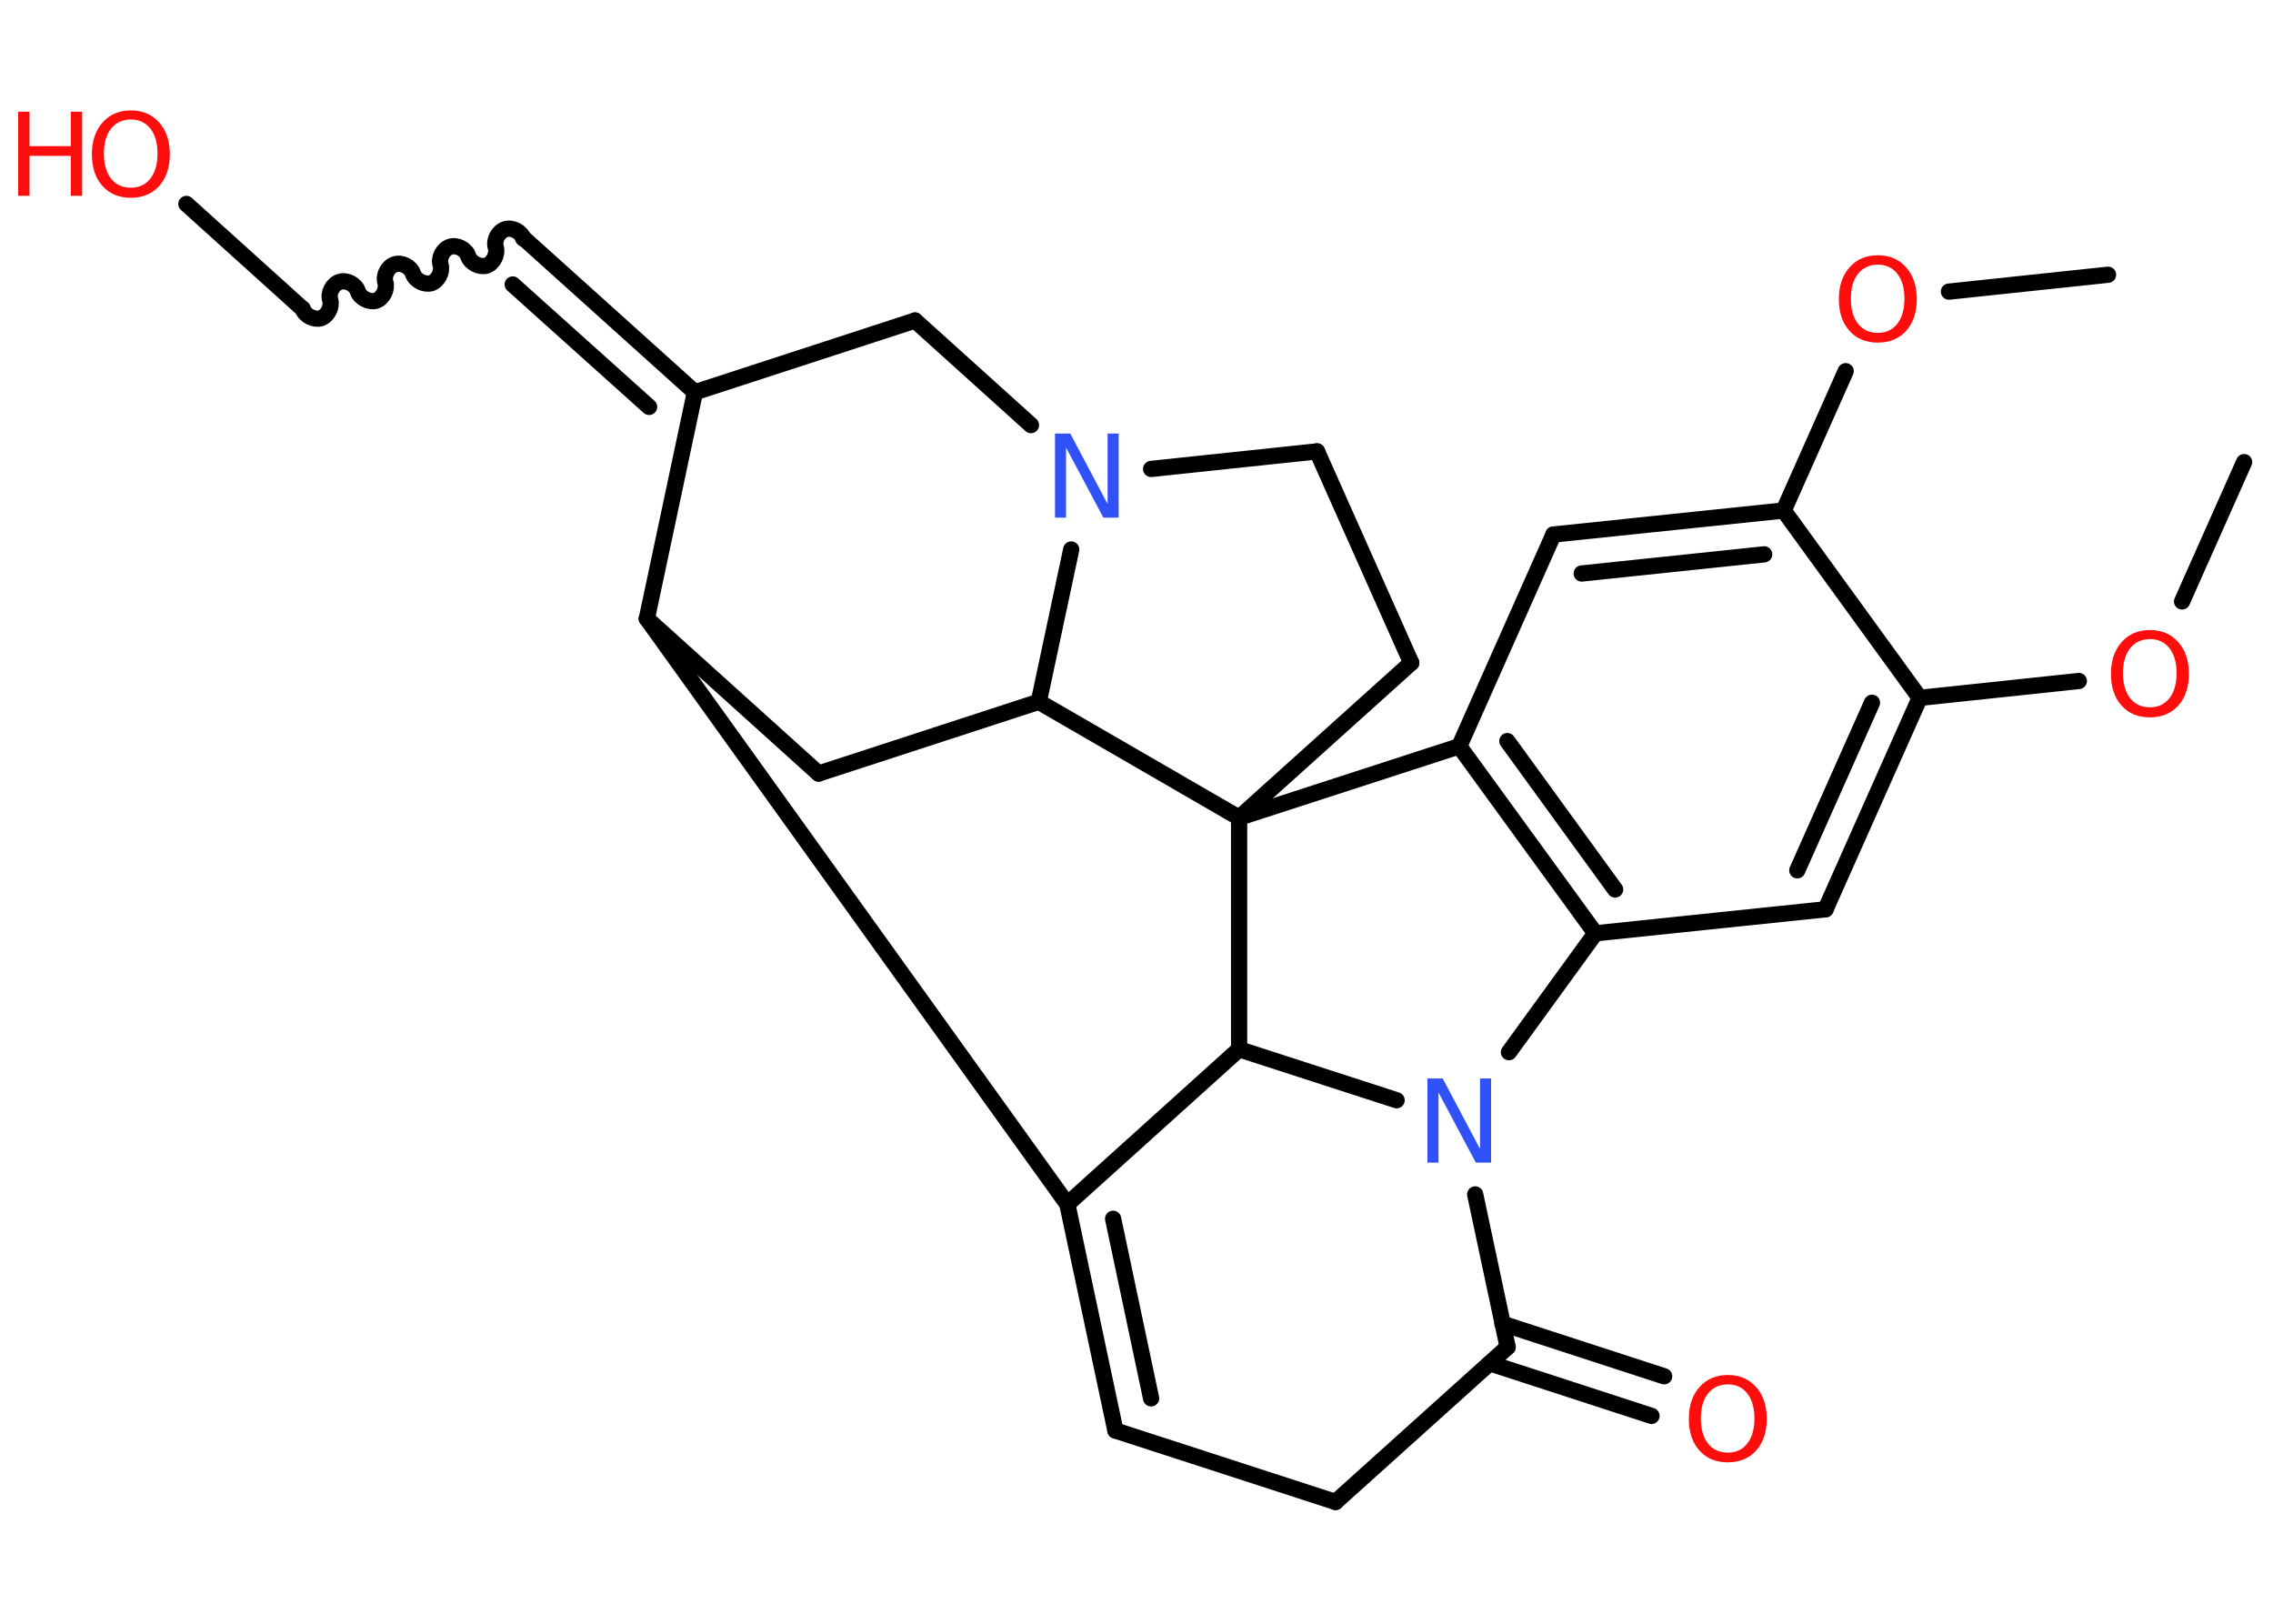 <?xml version='1.0' encoding='UTF-8'?>
<!DOCTYPE svg PUBLIC "-//W3C//DTD SVG 1.1//EN" "http://www.w3.org/Graphics/SVG/1.1/DTD/svg11.dtd">
<svg version='1.2' xmlns='http://www.w3.org/2000/svg' xmlns:xlink='http://www.w3.org/1999/xlink' width='70.0mm' height='50.0mm' viewBox='0 0 70.0 50.0'>
  <desc>Generated by the Chemistry Development Kit (http://github.com/cdk)</desc>
  <g stroke-linecap='round' stroke-linejoin='round' stroke='#000000' stroke-width='.5' fill='#FF0D0D'>
    <rect x='.0' y='.0' width='70.0' height='50.0' fill='#FFFFFF' stroke='none'/>
    <g id='mol1' class='mol'>
      <line id='mol1bnd1' class='bond' x1='69.11' y1='14.23' x2='67.2' y2='18.52'/>
      <line id='mol1bnd2' class='bond' x1='64.02' y1='20.97' x2='59.12' y2='21.49'/>
      <g id='mol1bnd3' class='bond'>
        <line x1='56.22' y1='28.0' x2='59.12' y2='21.49'/>
        <line x1='55.35' y1='26.8' x2='57.65' y2='21.64'/>
      </g>
      <line id='mol1bnd4' class='bond' x1='56.22' y1='28.0' x2='49.13' y2='28.74'/>
      <g id='mol1bnd5' class='bond'>
        <line x1='44.94' y1='22.98' x2='49.13' y2='28.74'/>
        <line x1='46.42' y1='22.82' x2='49.74' y2='27.39'/>
      </g>
      <line id='mol1bnd6' class='bond' x1='44.94' y1='22.98' x2='47.84' y2='16.46'/>
      <g id='mol1bnd7' class='bond'>
        <line x1='54.93' y1='15.72' x2='47.84' y2='16.46'/>
        <line x1='54.33' y1='17.07' x2='48.71' y2='17.66'/>
      </g>
      <line id='mol1bnd8' class='bond' x1='59.12' y1='21.49' x2='54.93' y2='15.72'/>
      <line id='mol1bnd9' class='bond' x1='54.93' y1='15.72' x2='56.84' y2='11.43'/>
      <line id='mol1bnd10' class='bond' x1='60.02' y1='8.98' x2='64.92' y2='8.46'/>
      <line id='mol1bnd11' class='bond' x1='44.94' y1='22.98' x2='38.16' y2='25.18'/>
      <line id='mol1bnd12' class='bond' x1='38.16' y1='25.18' x2='43.46' y2='20.41'/>
      <line id='mol1bnd13' class='bond' x1='43.46' y1='20.41' x2='40.56' y2='13.9'/>
      <line id='mol1bnd14' class='bond' x1='40.56' y1='13.9' x2='35.45' y2='14.44'/>
      <line id='mol1bnd15' class='bond' x1='31.75' y1='13.09' x2='28.18' y2='9.87'/>
      <line id='mol1bnd16' class='bond' x1='28.18' y1='9.87' x2='21.4' y2='12.08'/>
      <g id='mol1bnd17' class='bond'>
        <line x1='16.1' y1='7.31' x2='21.4' y2='12.08'/>
        <line x1='15.79' y1='8.76' x2='19.99' y2='12.53'/>
      </g>
      <path id='mol1bnd18' class='bond' d='M9.32 9.51c.07 .21 .35 .35 .56 .29c.21 -.07 .35 -.35 .29 -.56c-.07 -.21 .07 -.49 .29 -.56c.21 -.07 .49 .07 .56 .29c.07 .21 .35 .35 .56 .29c.21 -.07 .35 -.35 .29 -.56c-.07 -.21 .07 -.49 .29 -.56c.21 -.07 .49 .07 .56 .29c.07 .21 .35 .35 .56 .29c.21 -.07 .35 -.35 .29 -.56c-.07 -.21 .07 -.49 .29 -.56c.21 -.07 .49 .07 .56 .29c.07 .21 .35 .35 .56 .29c.21 -.07 .35 -.35 .29 -.56c-.07 -.21 .07 -.49 .29 -.56c.21 -.07 .49 .07 .56 .29' fill='none' stroke='#000000' stroke-width='.5'/>
      <line id='mol1bnd19' class='bond' x1='9.32' y1='9.51' x2='5.74' y2='6.28'/>
      <line id='mol1bnd20' class='bond' x1='21.4' y1='12.08' x2='19.92' y2='19.05'/>
      <line id='mol1bnd21' class='bond' x1='19.92' y1='19.05' x2='25.21' y2='23.82'/>
      <line id='mol1bnd22' class='bond' x1='25.21' y1='23.82' x2='31.99' y2='21.61'/>
      <line id='mol1bnd23' class='bond' x1='32.99' y1='16.92' x2='31.99' y2='21.61'/>
      <line id='mol1bnd24' class='bond' x1='38.16' y1='25.18' x2='31.99' y2='21.61'/>
      <line id='mol1bnd25' class='bond' x1='19.92' y1='19.05' x2='32.87' y2='37.08'/>
      <g id='mol1bnd26' class='bond'>
        <line x1='32.87' y1='37.08' x2='34.35' y2='44.05'/>
        <line x1='34.28' y1='37.53' x2='35.45' y2='43.06'/>
      </g>
      <line id='mol1bnd27' class='bond' x1='34.35' y1='44.05' x2='41.13' y2='46.25'/>
      <line id='mol1bnd28' class='bond' x1='41.13' y1='46.25' x2='46.43' y2='41.48'/>
      <g id='mol1bnd29' class='bond'>
        <line x1='46.27' y1='40.76' x2='51.25' y2='42.38'/>
        <line x1='45.88' y1='41.98' x2='50.86' y2='43.6'/>
      </g>
      <line id='mol1bnd30' class='bond' x1='46.43' y1='41.48' x2='45.43' y2='36.78'/>
      <line id='mol1bnd31' class='bond' x1='49.13' y1='28.74' x2='46.47' y2='32.4'/>
      <line id='mol1bnd32' class='bond' x1='43.01' y1='33.88' x2='38.16' y2='32.31'/>
      <line id='mol1bnd33' class='bond' x1='32.87' y1='37.08' x2='38.16' y2='32.31'/>
      <line id='mol1bnd34' class='bond' x1='38.16' y1='25.18' x2='38.16' y2='32.31'/>
      <path id='mol1atm2' class='atom' d='M66.21 19.68q-.38 .0 -.61 .28q-.22 .28 -.22 .77q.0 .49 .22 .77q.22 .28 .61 .28q.38 .0 .6 -.28q.22 -.28 .22 -.77q.0 -.49 -.22 -.77q-.22 -.28 -.6 -.28zM66.21 19.4q.54 .0 .87 .37q.33 .37 .33 .98q.0 .61 -.33 .98q-.33 .36 -.87 .36q-.55 .0 -.87 -.36q-.33 -.36 -.33 -.98q.0 -.61 .33 -.98q.33 -.37 .87 -.37z' stroke='none'/>
      <path id='mol1atm9' class='atom' d='M57.83 8.15q-.38 .0 -.61 .28q-.22 .28 -.22 .77q.0 .49 .22 .77q.22 .28 .61 .28q.38 .0 .6 -.28q.22 -.28 .22 -.77q.0 -.49 -.22 -.77q-.22 -.28 -.6 -.28zM57.83 7.86q.54 .0 .87 .37q.33 .37 .33 .98q.0 .61 -.33 .98q-.33 .36 -.87 .36q-.55 .0 -.87 -.36q-.33 -.36 -.33 -.98q.0 -.61 .33 -.98q.33 -.37 .87 -.37z' stroke='none'/>
      <path id='mol1atm14' class='atom' d='M32.49 13.35h.47l1.15 2.17v-2.17h.34v2.59h-.47l-1.15 -2.16v2.16h-.34v-2.59z' stroke='none' fill='#3050F8'/>
      <g id='mol1atm19' class='atom'>
        <path d='M4.03 3.68q-.38 .0 -.61 .28q-.22 .28 -.22 .77q.0 .49 .22 .77q.22 .28 .61 .28q.38 .0 .6 -.28q.22 -.28 .22 -.77q.0 -.49 -.22 -.77q-.22 -.28 -.6 -.28zM4.03 3.4q.54 .0 .87 .37q.33 .37 .33 .98q.0 .61 -.33 .98q-.33 .36 -.87 .36q-.55 .0 -.87 -.36q-.33 -.36 -.33 -.98q.0 -.61 .33 -.98q.33 -.37 .87 -.37z' stroke='none'/>
        <path d='M.56 3.44h.35v1.06h1.27v-1.06h.35v2.59h-.35v-1.23h-1.27v1.23h-.35v-2.59z' stroke='none'/>
      </g>
      <path id='mol1atm27' class='atom' d='M53.21 42.63q-.38 .0 -.61 .28q-.22 .28 -.22 .77q.0 .49 .22 .77q.22 .28 .61 .28q.38 .0 .6 -.28q.22 -.28 .22 -.77q.0 -.49 -.22 -.77q-.22 -.28 -.6 -.28zM53.21 42.34q.54 .0 .87 .37q.33 .37 .33 .98q.0 .61 -.33 .98q-.33 .36 -.87 .36q-.55 .0 -.87 -.36q-.33 -.36 -.33 -.98q.0 -.61 .33 -.98q.33 -.37 .87 -.37z' stroke='none'/>
      <path id='mol1atm28' class='atom' d='M43.96 33.21h.47l1.15 2.17v-2.17h.34v2.59h-.47l-1.15 -2.16v2.16h-.34v-2.59z' stroke='none' fill='#3050F8'/>
    </g>
  </g>
</svg>

